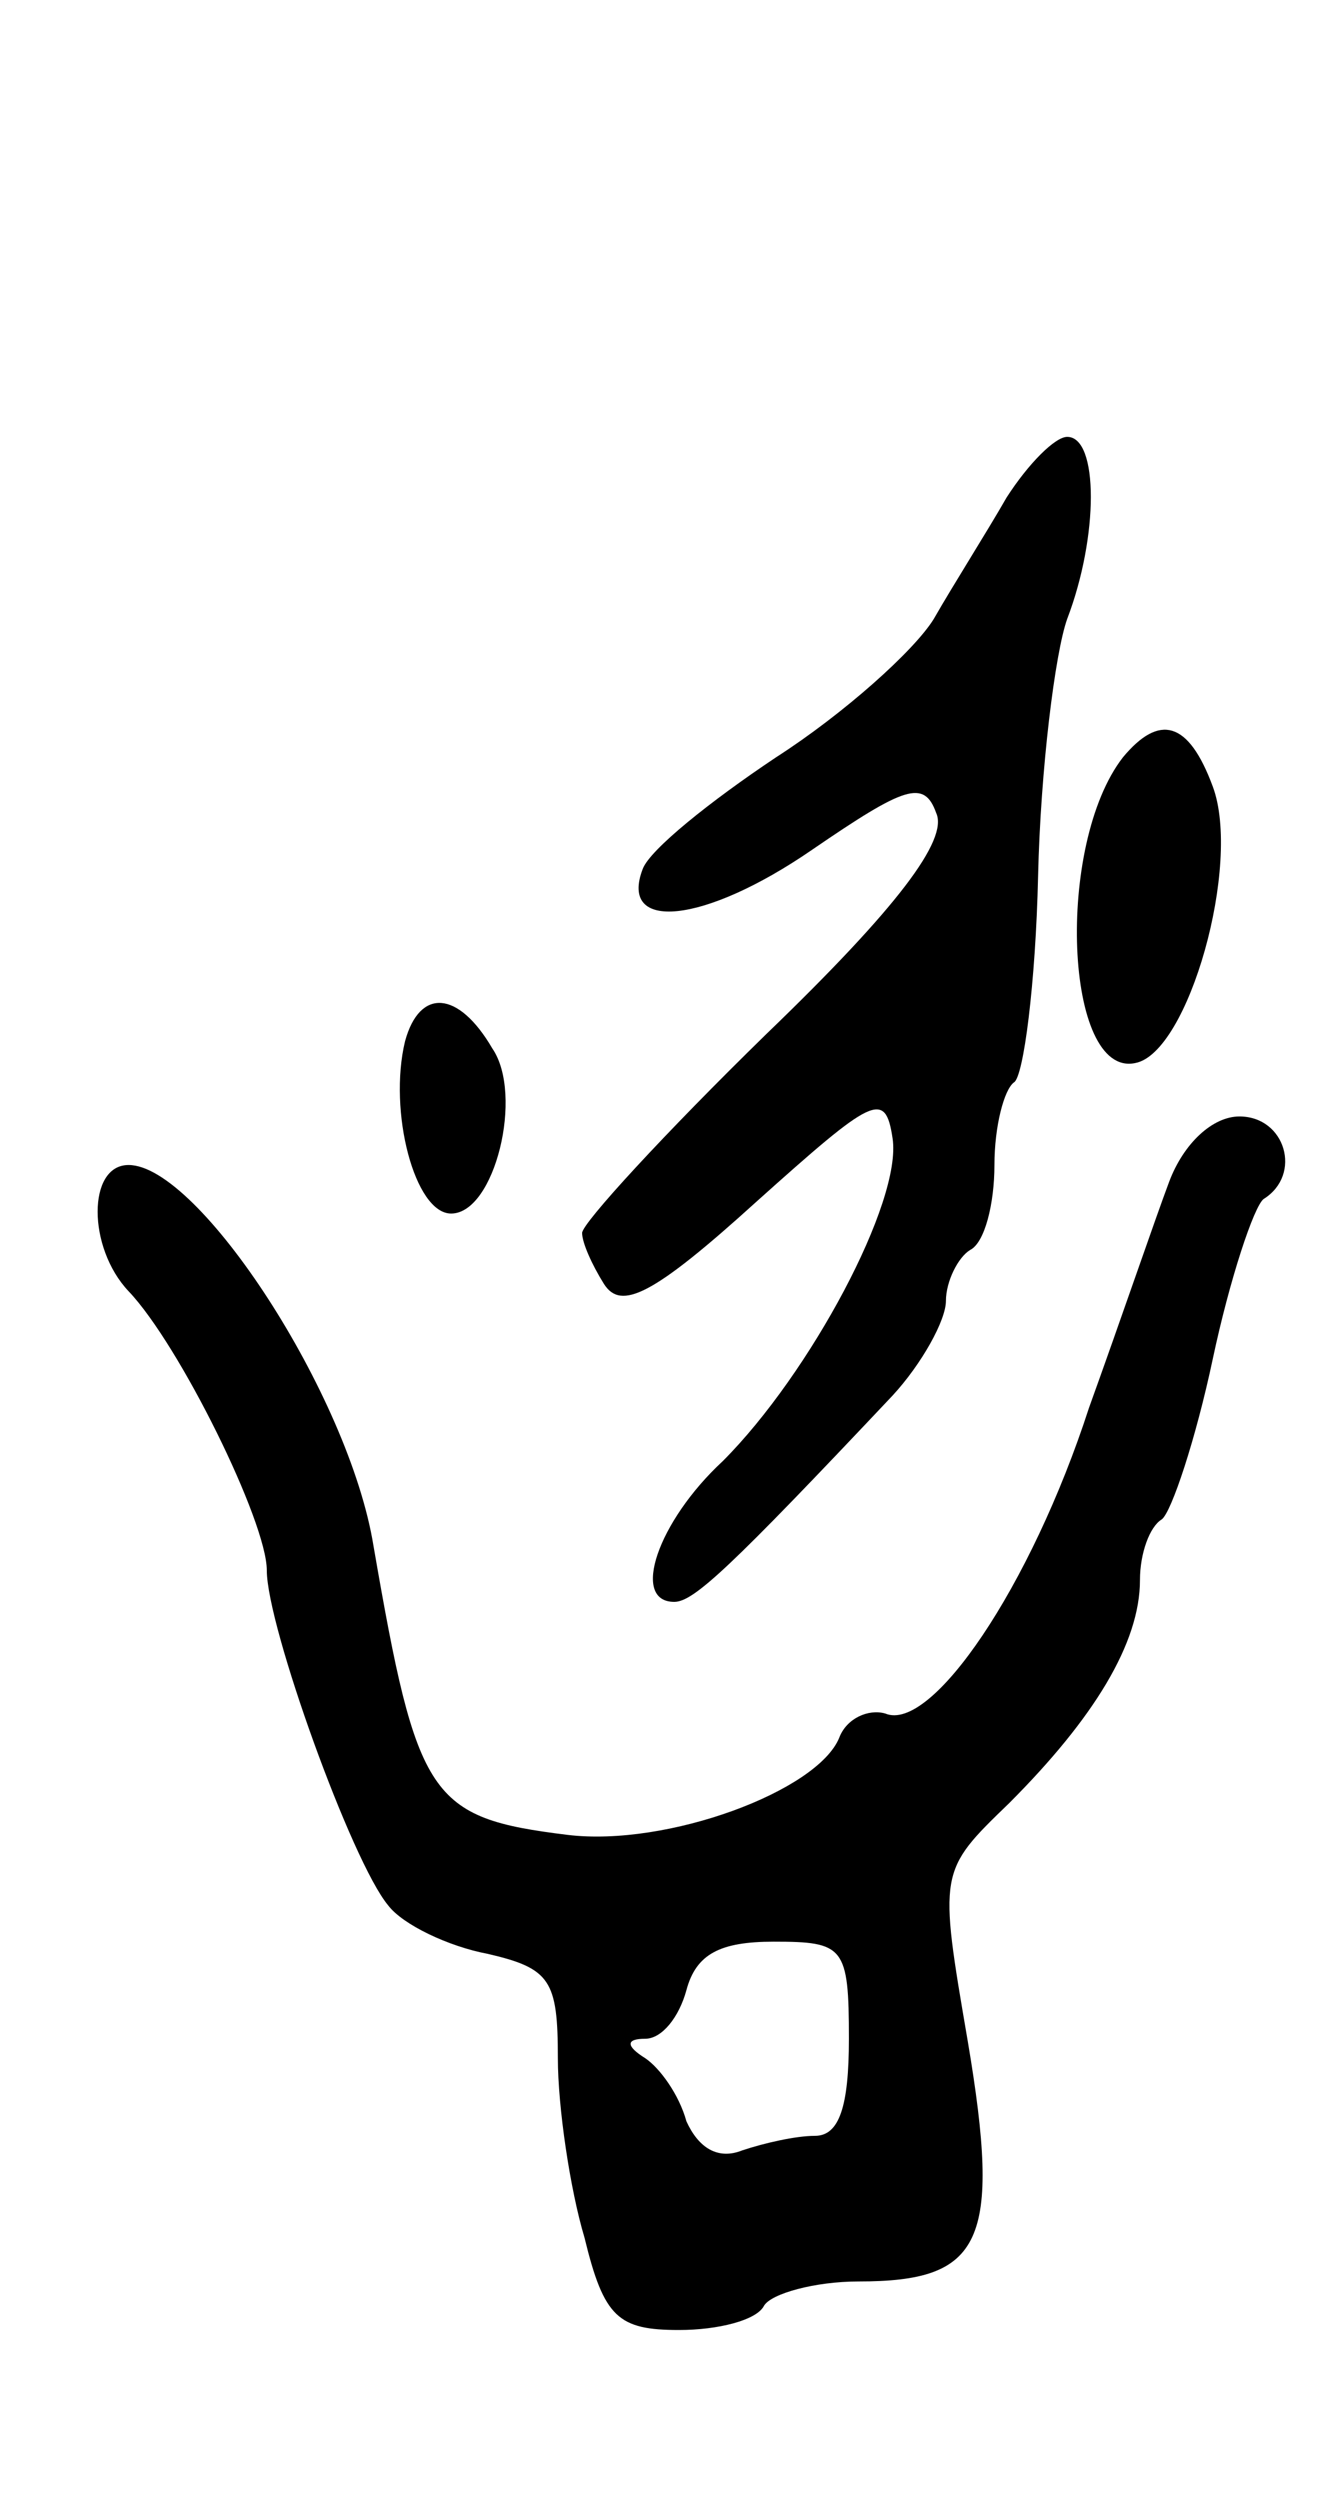 <svg version="1.0" xmlns="http://www.w3.org/2000/svg"
 width="55pt" height="103pt" viewBox="0 0 55 103"
 preserveAspectRatio="xMidYMid meet">
<g transform="translate(0,103) scale(0.1,-0.1)"
fill="#000000" stroke="none">
<path d="M415 825 c-8 -14 -22 -36 -30 -50 -8 -13 -37 -39 -65 -57 -27 -18
-52 -38 -55 -46 -10 -26 25 -23 70 8 38 26 46 29 51 15 5 -11 -16 -39 -70 -91
-42 -41 -76 -78 -76 -82 0 -4 4 -13 9 -21 7 -11 20 -5 63 34 48 43 53 46 56
26 4 -26 -34 -97 -70 -133 -27 -25 -38 -58 -20 -58 8 0 23 14 90 85 12 13 22
31 22 39 0 8 5 18 10 21 6 3 10 19 10 35 0 16 4 31 8 34 4 2 9 41 10 85 1 44
7 92 12 106 13 34 13 75 0 75 -5 0 -16 -11 -25 -25z"/>
<path d="M463 718 c-28 -36 -24 -132 5 -126 22 4 44 82 32 114 -10 27 -22 30
-37 12z"/>
<path d="M167 601 c-7 -29 4 -71 19 -71 18 0 30 49 17 68 -14 24 -30 25 -36 3z"/>
<path d="M482 543 c-6 -16 -20 -57 -33 -93 -24 -74 -65 -134 -84 -126 -7 2
-16 -2 -19 -10 -9 -22 -71 -45 -112 -40 -57 7 -62 15 -80 119 -10 62 -72 157
-101 157 -17 0 -17 -34 0 -52 21 -22 57 -95 57 -115 0 -23 35 -120 50 -138 6
-8 25 -17 41 -20 26 -6 29 -11 29 -43 0 -20 5 -54 11 -74 8 -33 14 -38 39 -38
16 0 32 4 35 10 3 5 21 10 39 10 51 0 59 16 45 99 -12 70 -12 70 17 98 35 35
54 66 54 92 0 11 4 22 9 25 4 3 14 33 21 66 7 33 17 63 21 66 16 10 9 34 -10
34 -11 0 -23 -11 -29 -27z m-132 -353 c0 -28 -4 -40 -14 -40 -8 0 -21 -3 -30
-6 -10 -4 -18 1 -23 12 -3 11 -11 22 -17 26 -8 5 -8 8 0 8 7 0 14 9 17 20 4
15 14 20 36 20 29 0 31 -2 31 -40z"/>
</g>
</svg>

